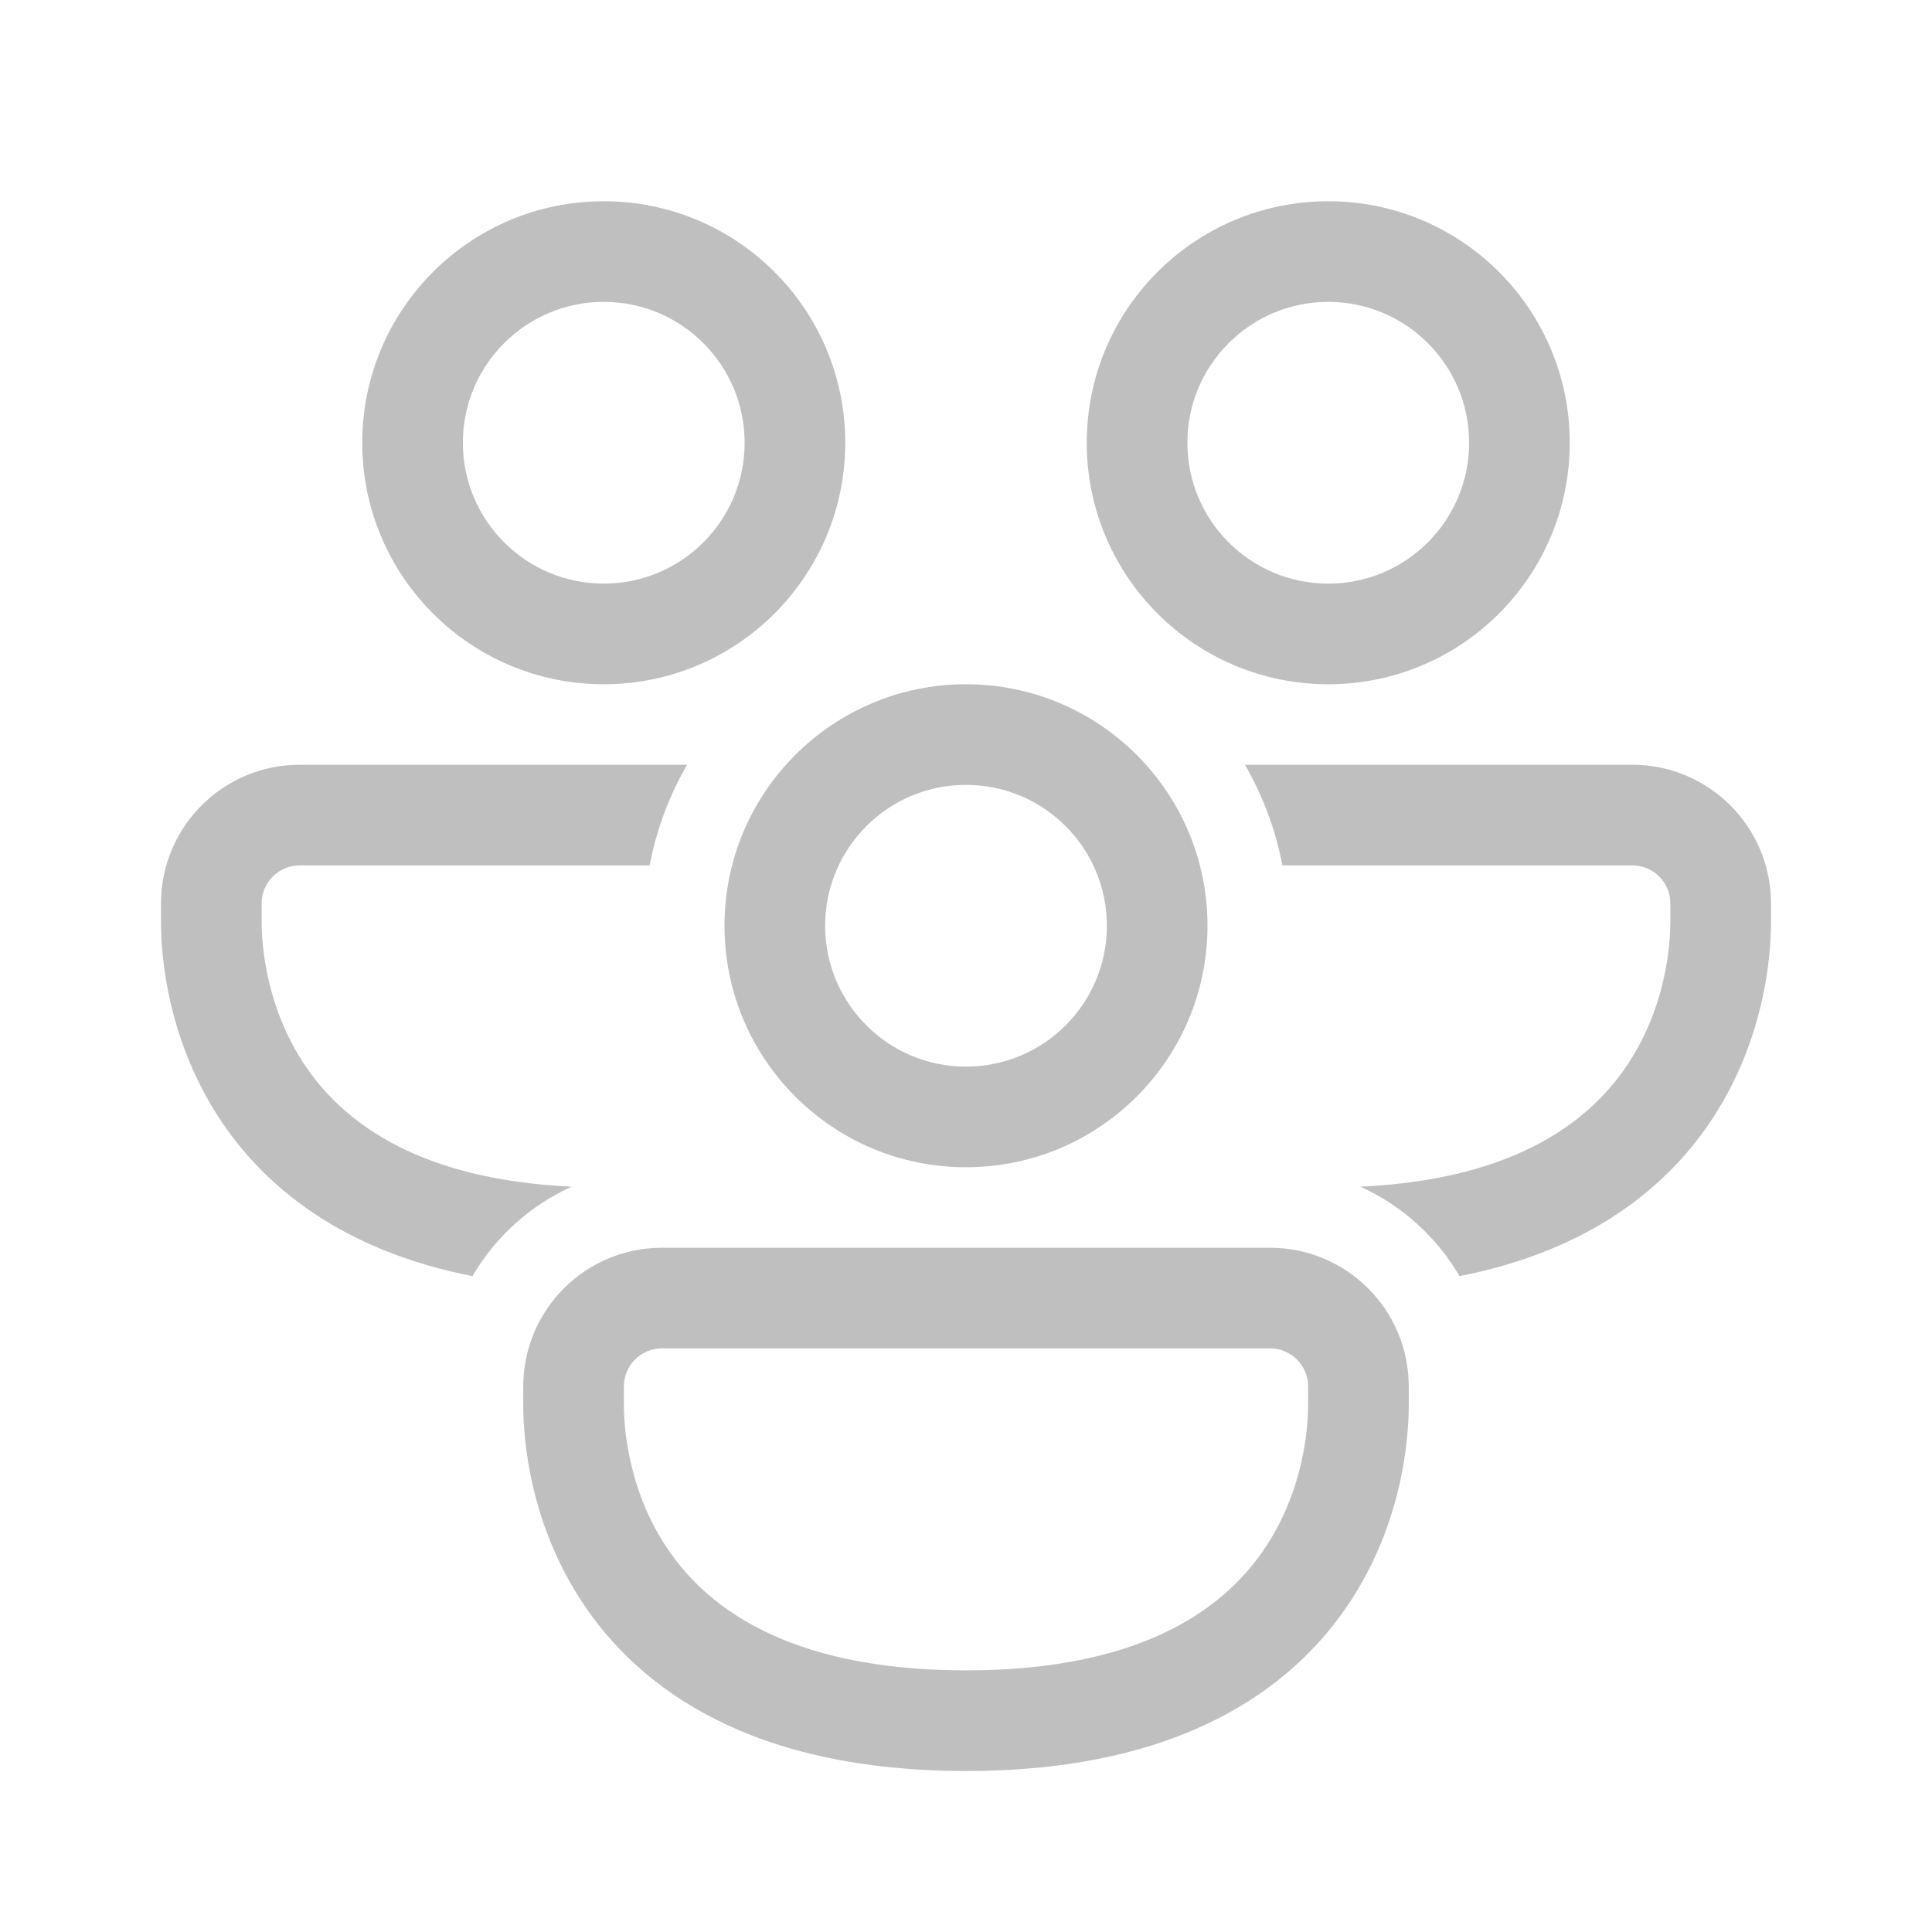 <svg width="512" height="512" viewBox="0 0 48 48" fill="none" xmlns="http://www.w3.org/2000/svg"><path d="M11.5 11C11.5 9.067 13.067 7.5 15 7.5C16.933 7.5 18.5 9.067 18.5 11C18.5 12.933 16.933 14.5 15 14.5C13.067 14.5 11.5 12.933 11.5 11ZM15 5C11.686 5 9 7.686 9 11C9 14.314 11.686 17 15 17C18.314 17 21 14.314 21 11C21 7.686 18.314 5 15 5ZM29.5 11C29.5 9.067 31.067 7.5 33 7.5C34.933 7.5 36.5 9.067 36.5 11C36.5 12.933 34.933 14.5 33 14.5C31.067 14.5 29.5 12.933 29.5 11ZM33 5C29.686 5 27 7.686 27 11C27 14.314 29.686 17 33 17C36.314 17 39 14.314 39 11C39 7.686 36.314 5 33 5ZM4 22.446C4 20.543 5.543 19 7.446 19H17.07C16.629 19.763 16.31 20.605 16.14 21.5H7.446C6.924 21.5 6.5 21.924 6.5 22.446V22.875C6.5 23.145 6.503 24.808 7.519 26.38C8.415 27.768 10.242 29.301 14.203 29.482C13.169 29.95 12.307 30.732 11.739 31.705C8.517 31.073 6.559 29.502 5.419 27.737C4 25.54 4 23.271 4 22.878V22.446ZM33.797 29.482C34.831 29.95 35.693 30.732 36.261 31.705C39.483 31.073 41.441 29.502 42.581 27.737C44 25.54 44 23.271 44 22.878V22.446C44 20.543 42.457 19 40.554 19H30.93C31.371 19.763 31.69 20.605 31.86 21.5H40.554C41.076 21.5 41.5 21.924 41.5 22.446V22.875C41.5 23.145 41.497 24.808 40.481 26.38C39.585 27.768 37.758 29.301 33.797 29.482ZM24 19.5C22.067 19.5 20.5 21.067 20.5 23C20.5 24.933 22.067 26.5 24 26.5C25.933 26.5 27.5 24.933 27.5 23C27.5 21.067 25.933 19.5 24 19.5ZM18 23C18 19.686 20.686 17 24 17C27.314 17 30 19.686 30 23C30 26.314 27.314 29 24 29C20.686 29 18 26.314 18 23ZM13 34.446C13 32.543 14.543 31 16.446 31H31.554C33.457 31 35 32.543 35 34.446V34.877C35 35.271 35 37.54 33.581 39.737C32.098 42.033 29.233 44 24 44C18.767 44 15.902 42.033 14.419 39.737C13 37.54 13 35.271 13 34.877V34.446ZM16.446 33.5C15.924 33.5 15.5 33.924 15.5 34.446V34.875C15.5 35.145 15.503 36.808 16.519 38.38C17.473 39.858 19.483 41.5 24 41.5C28.517 41.5 30.527 39.858 31.481 38.38C32.497 36.808 32.5 35.145 32.5 34.875V34.446C32.5 33.924 32.076 33.5 31.554 33.5H16.446Z" fill="#bfbfbf"/></svg>